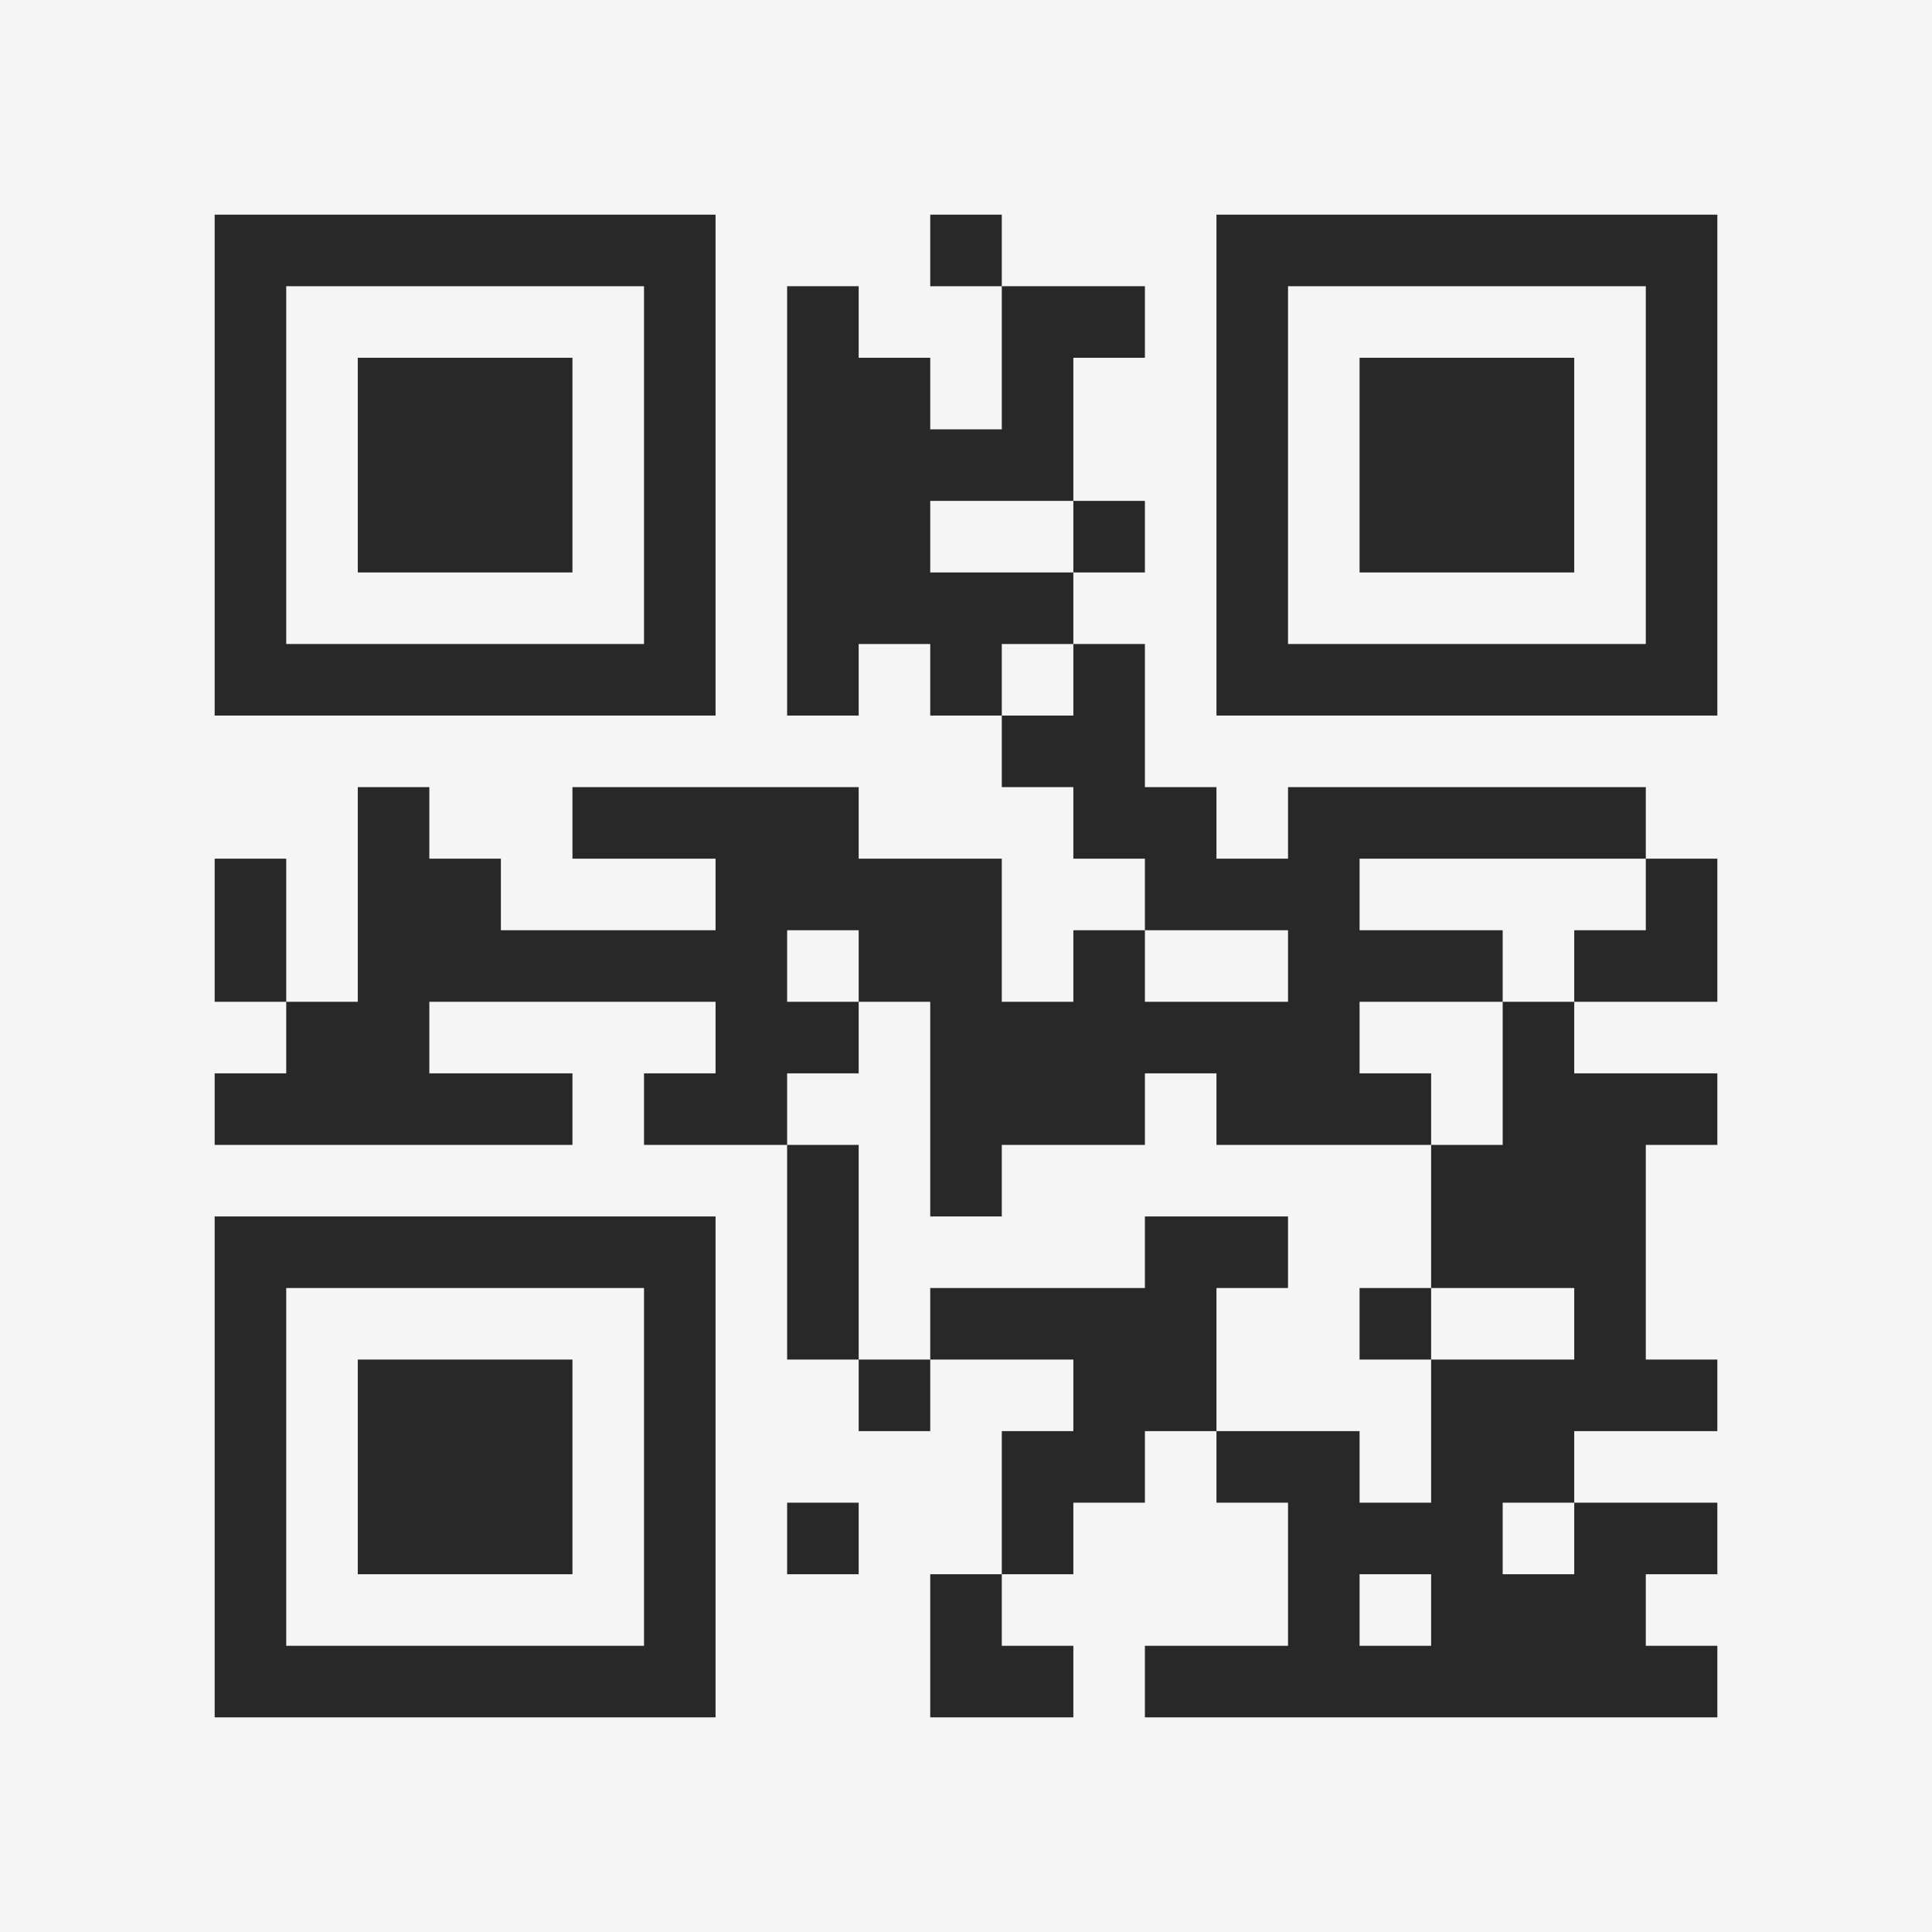 <?xml version="1.0" encoding="UTF-8"?>
<svg xmlns="http://www.w3.org/2000/svg" version="1.1" width="400" height="400" viewBox="0 0 400 400"><rect x="0" y="0" width="400" height="400" fill="#f5f5f5"/><g transform="scale(14.815)"><g transform="translate(3,3)"><path fill-rule="evenodd" d="M10 0L10 1L11 1L11 3L10 3L10 2L9 2L9 1L8 1L8 7L9 7L9 6L10 6L10 7L11 7L11 8L12 8L12 9L13 9L13 10L12 10L12 11L11 11L11 9L9 9L9 8L5 8L5 9L7 9L7 10L4 10L4 9L3 9L3 8L2 8L2 11L1 11L1 9L0 9L0 11L1 11L1 12L0 12L0 13L5 13L5 12L3 12L3 11L7 11L7 12L6 12L6 13L8 13L8 16L9 16L9 17L10 17L10 16L12 16L12 17L11 17L11 19L10 19L10 21L12 21L12 20L11 20L11 19L12 19L12 18L13 18L13 17L14 17L14 18L15 18L15 20L13 20L13 21L21 21L21 20L20 20L20 19L21 19L21 18L19 18L19 17L21 17L21 16L20 16L20 13L21 13L21 12L19 12L19 11L21 11L21 9L20 9L20 8L15 8L15 9L14 9L14 8L13 8L13 6L12 6L12 5L13 5L13 4L12 4L12 2L13 2L13 1L11 1L11 0ZM10 4L10 5L12 5L12 4ZM11 6L11 7L12 7L12 6ZM16 9L16 10L18 10L18 11L16 11L16 12L17 12L17 13L14 13L14 12L13 12L13 13L11 13L11 14L10 14L10 11L9 11L9 10L8 10L8 11L9 11L9 12L8 12L8 13L9 13L9 16L10 16L10 15L13 15L13 14L15 14L15 15L14 15L14 17L16 17L16 18L17 18L17 16L19 16L19 15L17 15L17 13L18 13L18 11L19 11L19 10L20 10L20 9ZM13 10L13 11L15 11L15 10ZM16 15L16 16L17 16L17 15ZM8 18L8 19L9 19L9 18ZM18 18L18 19L19 19L19 18ZM16 19L16 20L17 20L17 19ZM0 0L0 7L7 7L7 0ZM1 1L1 6L6 6L6 1ZM2 2L2 5L5 5L5 2ZM14 0L14 7L21 7L21 0ZM15 1L15 6L20 6L20 1ZM16 2L16 5L19 5L19 2ZM0 14L0 21L7 21L7 14ZM1 15L1 20L6 20L6 15ZM2 16L2 19L5 19L5 16Z" fill="#282828"/></g></g></svg>
